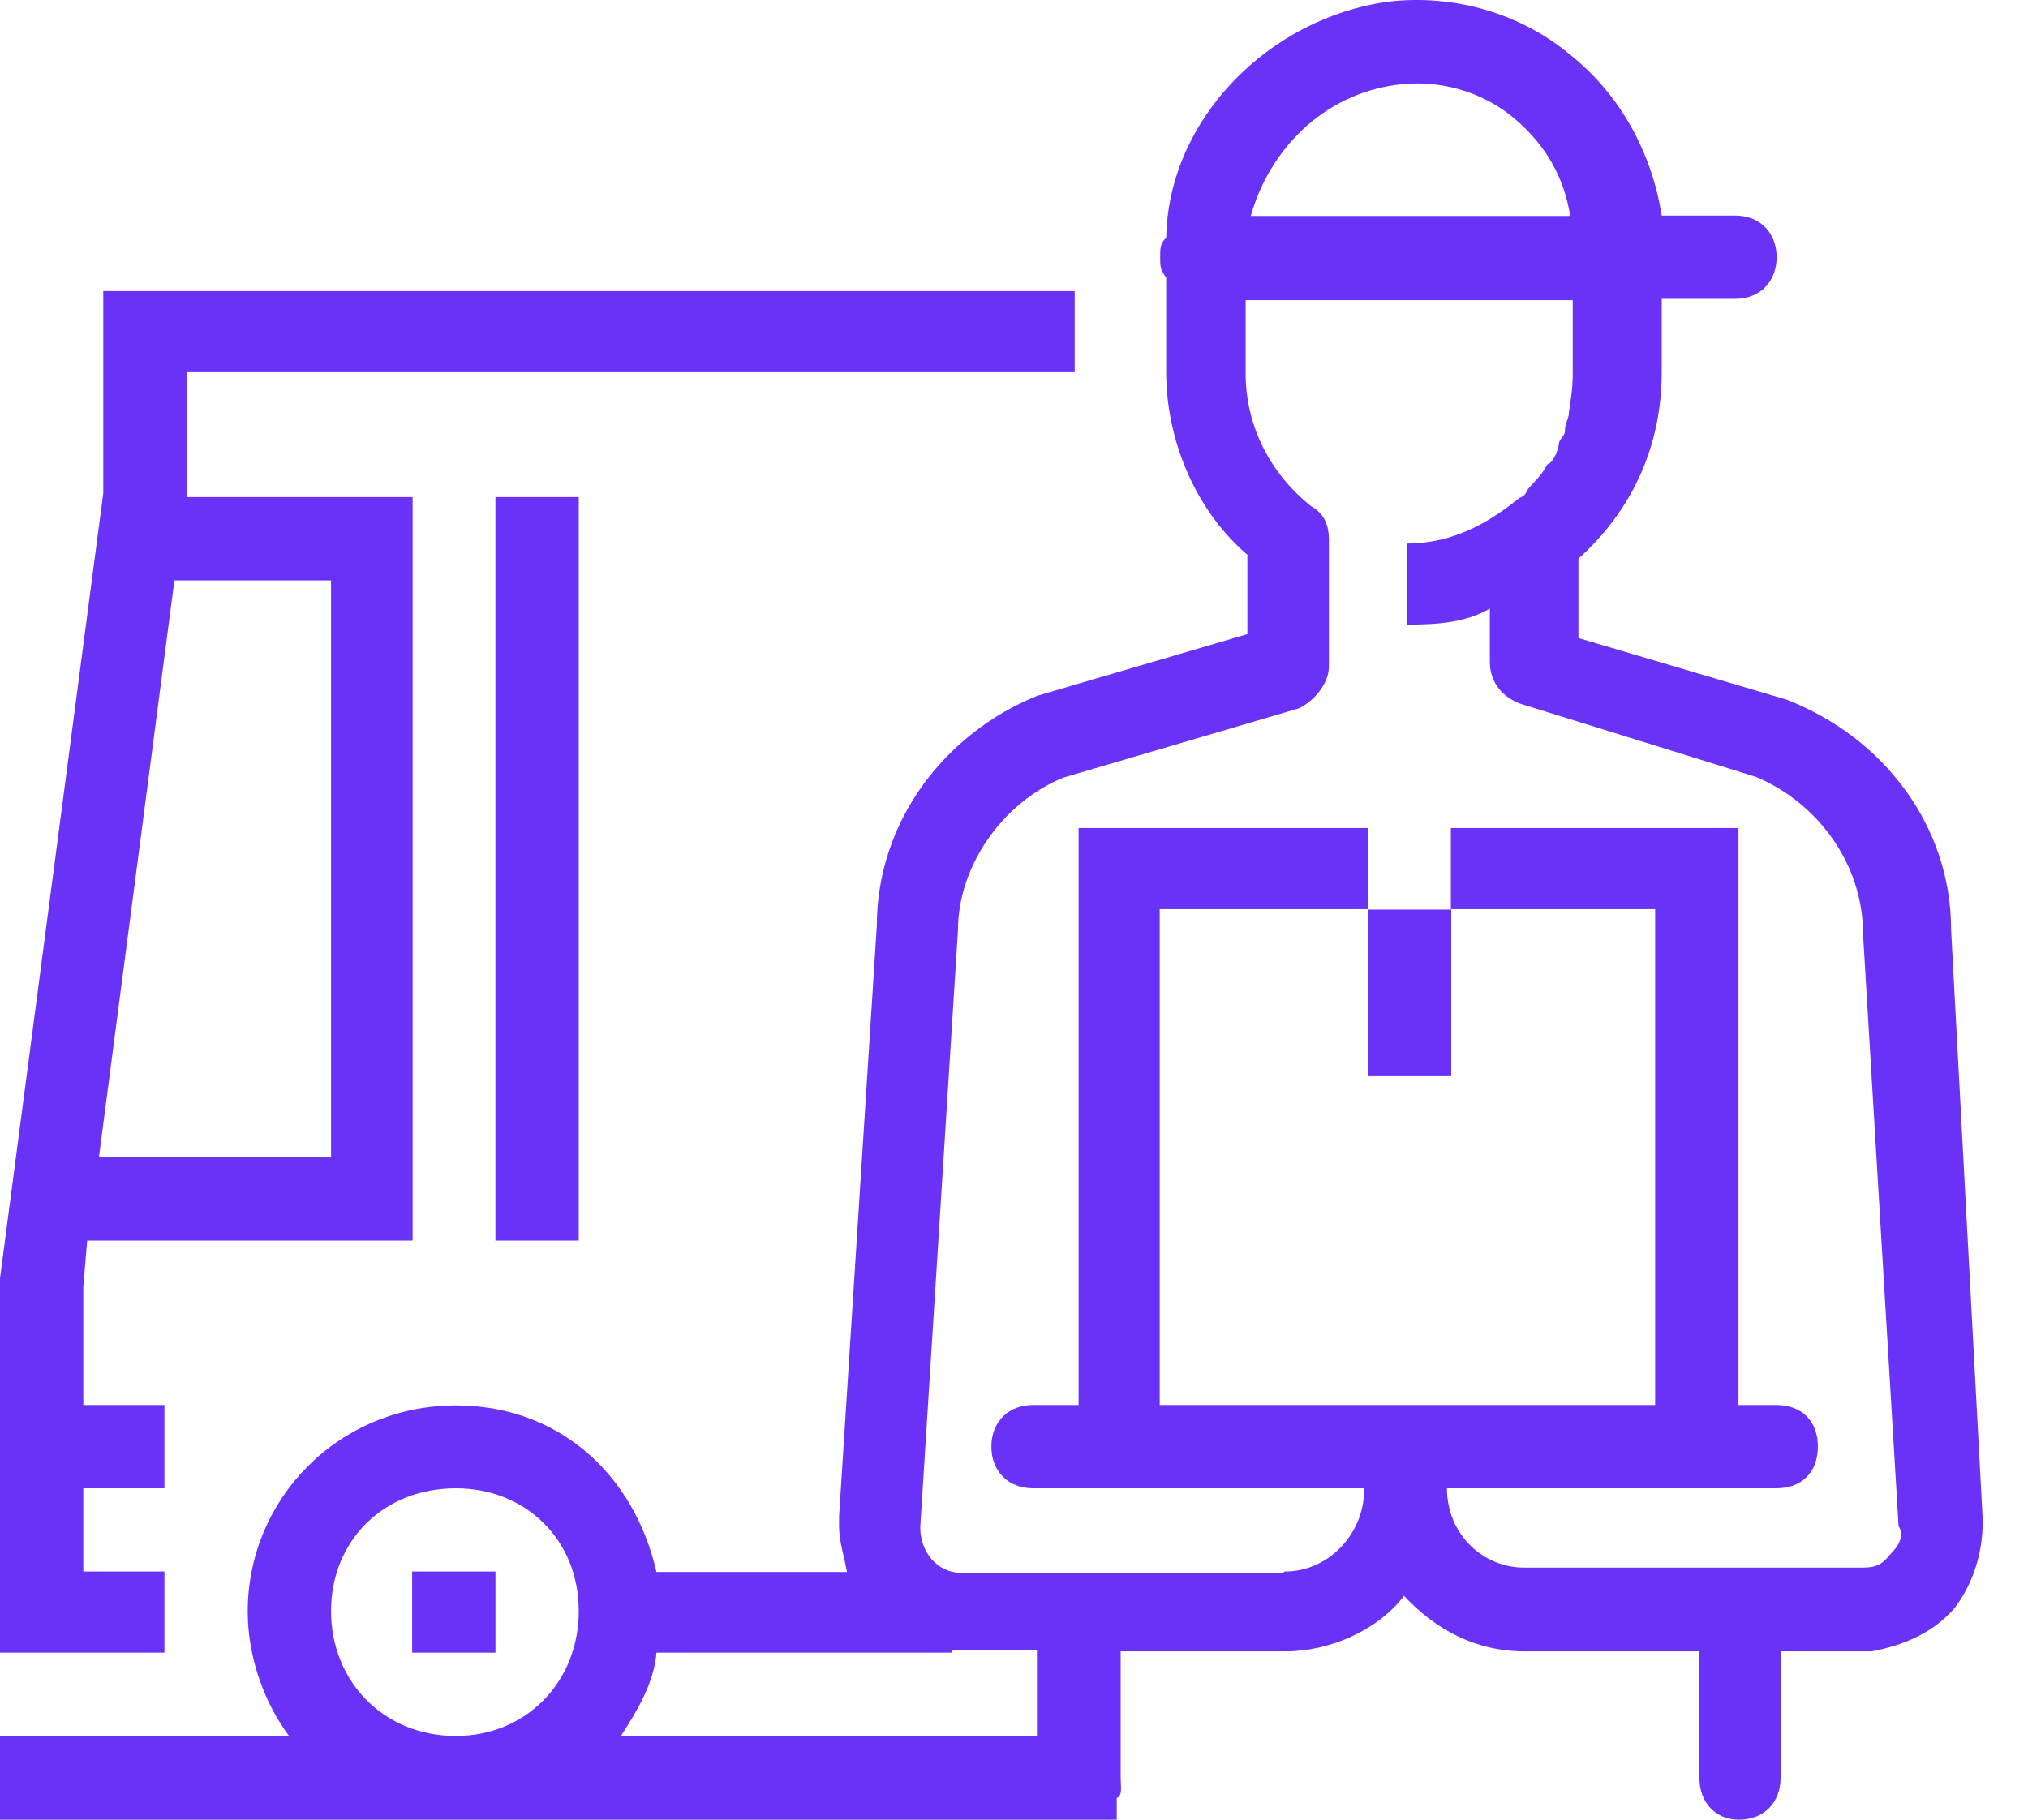 <svg width="39" height="35" viewBox="0 0 39 35" fill="none" xmlns="http://www.w3.org/2000/svg">
<path d="M0 33.398H5.565C5.106 32.789 4.764 31.913 4.764 30.995C4.764 28.826 6.516 27.032 8.769 27.032C10.755 27.032 12.198 28.367 12.624 30.236H16.287C16.245 29.969 16.136 29.66 16.136 29.36V29.168L16.862 17.804C16.862 15.818 18.155 14.108 19.949 13.382L23.988 12.197V10.67C22.961 9.794 22.427 8.418 22.427 7.166V5.339C22.311 5.189 22.311 5.114 22.311 4.955C22.311 4.763 22.311 4.688 22.427 4.571C22.469 2.285 24.413 0.341 26.699 0.032C27.959 -0.118 29.252 0.258 30.203 1.059C31.154 1.818 31.764 2.928 31.956 4.146H33.366C33.858 4.146 34.166 4.488 34.166 4.947C34.166 5.406 33.858 5.748 33.366 5.748H31.956V7.158C31.956 8.534 31.422 9.786 30.354 10.745V12.272L34.358 13.457C36.227 14.183 37.521 15.893 37.521 17.879L38.13 29.243C38.13 29.894 37.938 30.461 37.596 30.92C37.178 31.412 36.603 31.646 35.994 31.763H34.242V34.199C34.242 34.658 33.933 35 33.441 35C32.982 35 32.681 34.658 32.681 34.199V31.763H29.327C28.376 31.763 27.609 31.346 27 30.695C26.507 31.346 25.589 31.763 24.713 31.763H21.551V34.199C21.551 34.349 21.593 34.541 21.476 34.583V35H0V33.398ZM0 24.587L1.986 9.486V5.598H20.667V7.158H3.588V9.561H7.935V23.861H1.677L1.602 24.738V27.024H3.162V28.626H1.602V30.227H3.162V31.788H0V24.579V24.587ZM6.366 22.259V11.163H3.354L1.902 22.259H6.366ZM8.769 28.626C7.359 28.626 6.366 29.652 6.366 30.987C6.366 32.322 7.359 33.39 8.769 33.39C10.104 33.39 11.13 32.364 11.13 30.987C11.13 29.61 10.104 28.626 8.769 28.626ZM7.926 30.227H9.528V31.788H7.926V30.227ZM9.528 9.561H11.13V23.861H9.528V9.561ZM19.941 33.39V31.746H18.306V31.788H12.624C12.582 32.364 12.24 32.931 11.94 33.39H19.949H19.941ZM24.705 30.227C25.581 30.227 26.232 29.468 26.232 28.667V28.626H19.866C19.407 28.626 19.065 28.317 19.065 27.825C19.065 27.332 19.407 27.024 19.866 27.024H20.742V15.927H26.307V17.487H22.302V27.024H31.83V17.487H27.901V15.927H33.432V27.024H34.158C34.651 27.024 34.959 27.332 34.959 27.825C34.959 28.317 34.651 28.626 34.158 28.626H27.826C27.826 29.502 28.51 30.152 29.311 30.152H35.827C36.094 30.152 36.211 30.077 36.361 29.885C36.511 29.735 36.628 29.543 36.511 29.352L35.827 17.954C35.827 16.619 34.951 15.434 33.766 14.942L29.227 13.532C28.919 13.415 28.651 13.148 28.651 12.731V11.705C28.193 11.972 27.659 12.014 27.05 12.014V10.454C27.967 10.454 28.651 10.036 29.219 9.577C29.297 9.55 29.347 9.5 29.369 9.427C29.486 9.277 29.594 9.202 29.711 9.01L29.753 8.935C29.87 8.893 29.945 8.71 29.978 8.551C29.978 8.434 30.095 8.401 30.095 8.284C30.095 8.134 30.17 8.059 30.17 7.942C30.212 7.675 30.245 7.45 30.245 7.183V5.773H23.954V7.183C23.954 8.209 24.446 9.127 25.214 9.736C25.481 9.886 25.556 10.12 25.556 10.387V12.823C25.556 13.132 25.289 13.474 24.98 13.624L20.442 14.959C19.257 15.451 18.422 16.678 18.422 17.896L17.697 29.377C17.697 29.835 18.005 30.253 18.497 30.253H24.672L24.705 30.227ZM30.195 4.146C30.078 3.42 29.736 2.811 29.169 2.319C28.518 1.743 27.642 1.518 26.841 1.634C25.431 1.826 24.405 2.894 24.054 4.154H30.195V4.146ZM26.307 17.495H27.909V20.699H26.307V17.495Z" fill="#6A31F7"/>
</svg>
